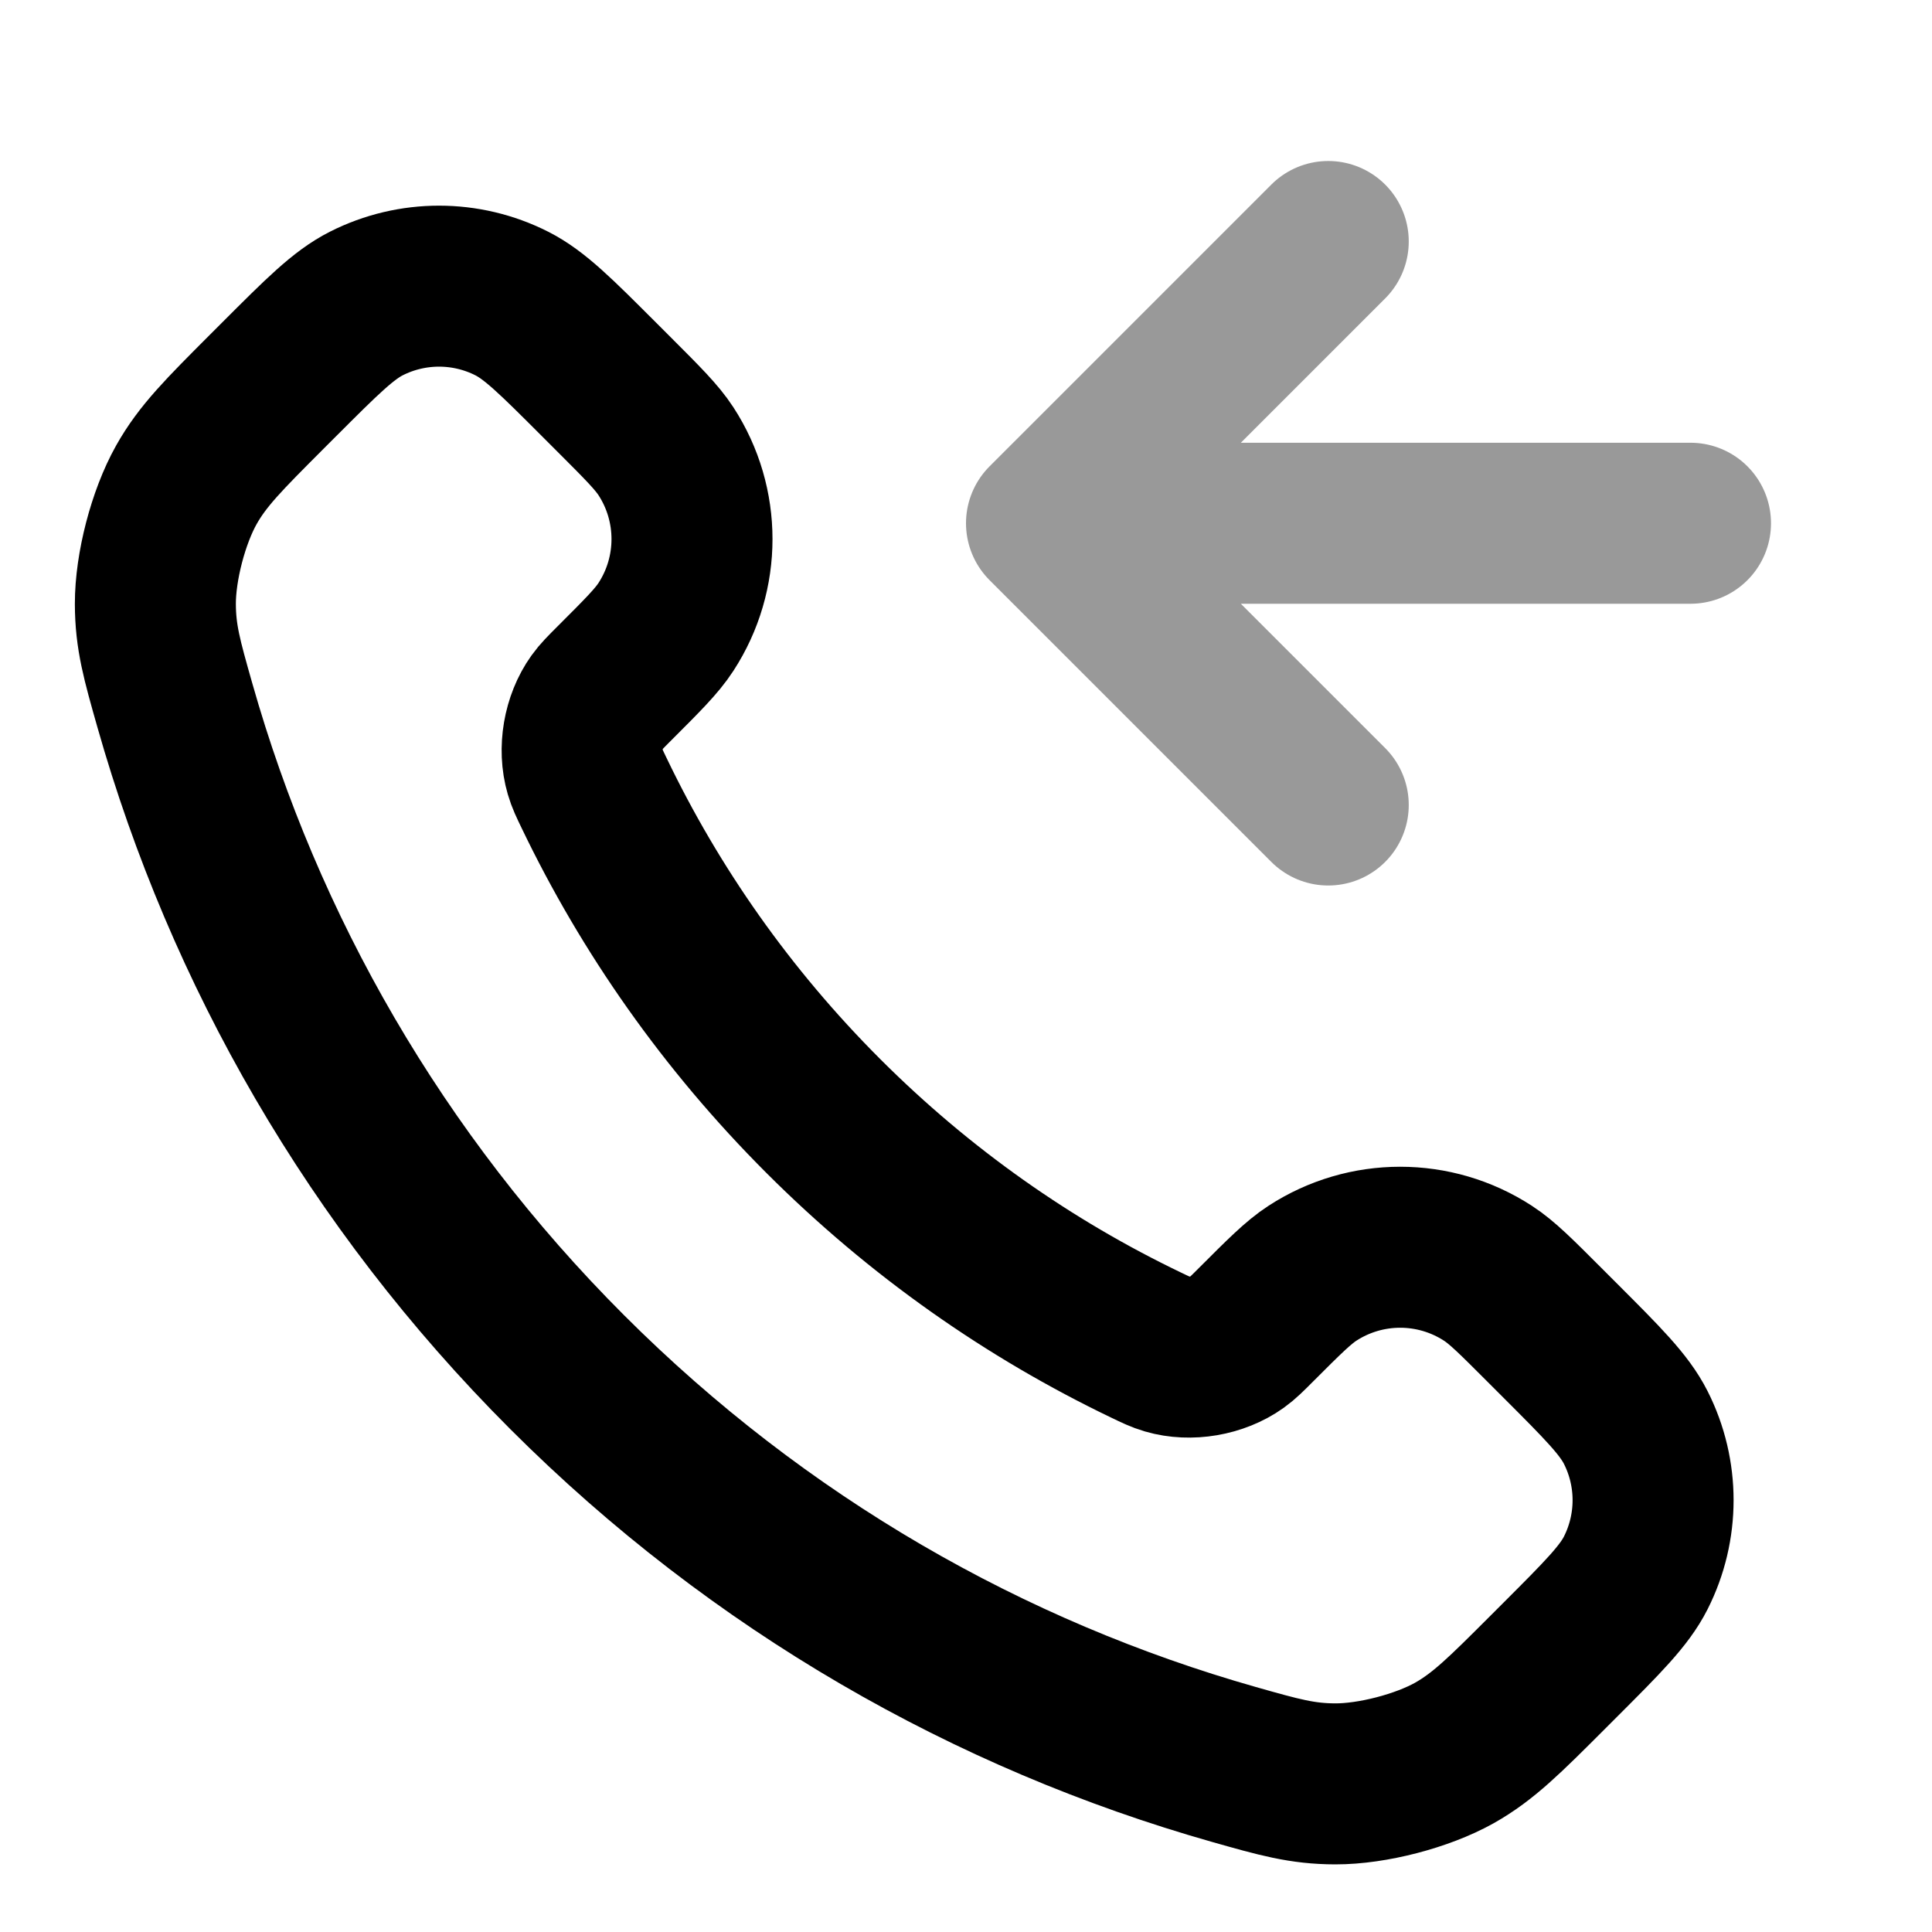<svg width="24" height="24" viewBox="0 0 24 24" fill="none" xmlns="http://www.w3.org/2000/svg">
<path opacity="0.4" d="M16.5 3L13 6.5M13 6.5L16.5 10M13 6.5H21" stroke="black" stroke-width="2" stroke-linecap="round" stroke-linejoin="round"/>
<path d="M7.381 9.853C8.077 11.303 9.026 12.662 10.227 13.863C11.429 15.065 12.787 16.013 14.237 16.709C14.362 16.769 14.424 16.799 14.503 16.822C14.783 16.904 15.127 16.845 15.365 16.675C15.432 16.627 15.489 16.57 15.603 16.456C15.953 16.106 16.128 15.931 16.303 15.817C16.966 15.386 17.821 15.386 18.484 15.817C18.66 15.931 18.834 16.106 19.184 16.456L19.379 16.651C19.91 17.182 20.176 17.448 20.32 17.733C20.607 18.301 20.607 18.971 20.32 19.539C20.176 19.824 19.91 20.09 19.379 20.621L19.221 20.779C18.692 21.308 18.427 21.573 18.067 21.776C17.667 22 17.047 22.161 16.588 22.16C16.176 22.159 15.893 22.079 15.329 21.919C12.296 21.058 9.433 19.433 7.045 17.045C4.657 14.657 3.033 11.795 2.172 8.761C2.012 8.197 1.931 7.915 1.93 7.502C1.929 7.043 2.09 6.423 2.315 6.023C2.517 5.663 2.782 5.399 3.311 4.869L3.469 4.711C4 4.18 4.266 3.914 4.551 3.77C5.119 3.483 5.789 3.483 6.357 3.77C6.642 3.914 6.908 4.18 7.439 4.711L7.634 4.906C7.984 5.256 8.159 5.431 8.273 5.606C8.704 6.269 8.704 7.124 8.273 7.787C8.159 7.963 7.984 8.137 7.634 8.487C7.52 8.601 7.463 8.658 7.415 8.725C7.245 8.963 7.186 9.307 7.268 9.587C7.291 9.666 7.321 9.729 7.381 9.853Z" stroke="black" stroke-width="2" stroke-linecap="round" stroke-linejoin="round"/>
</svg>
